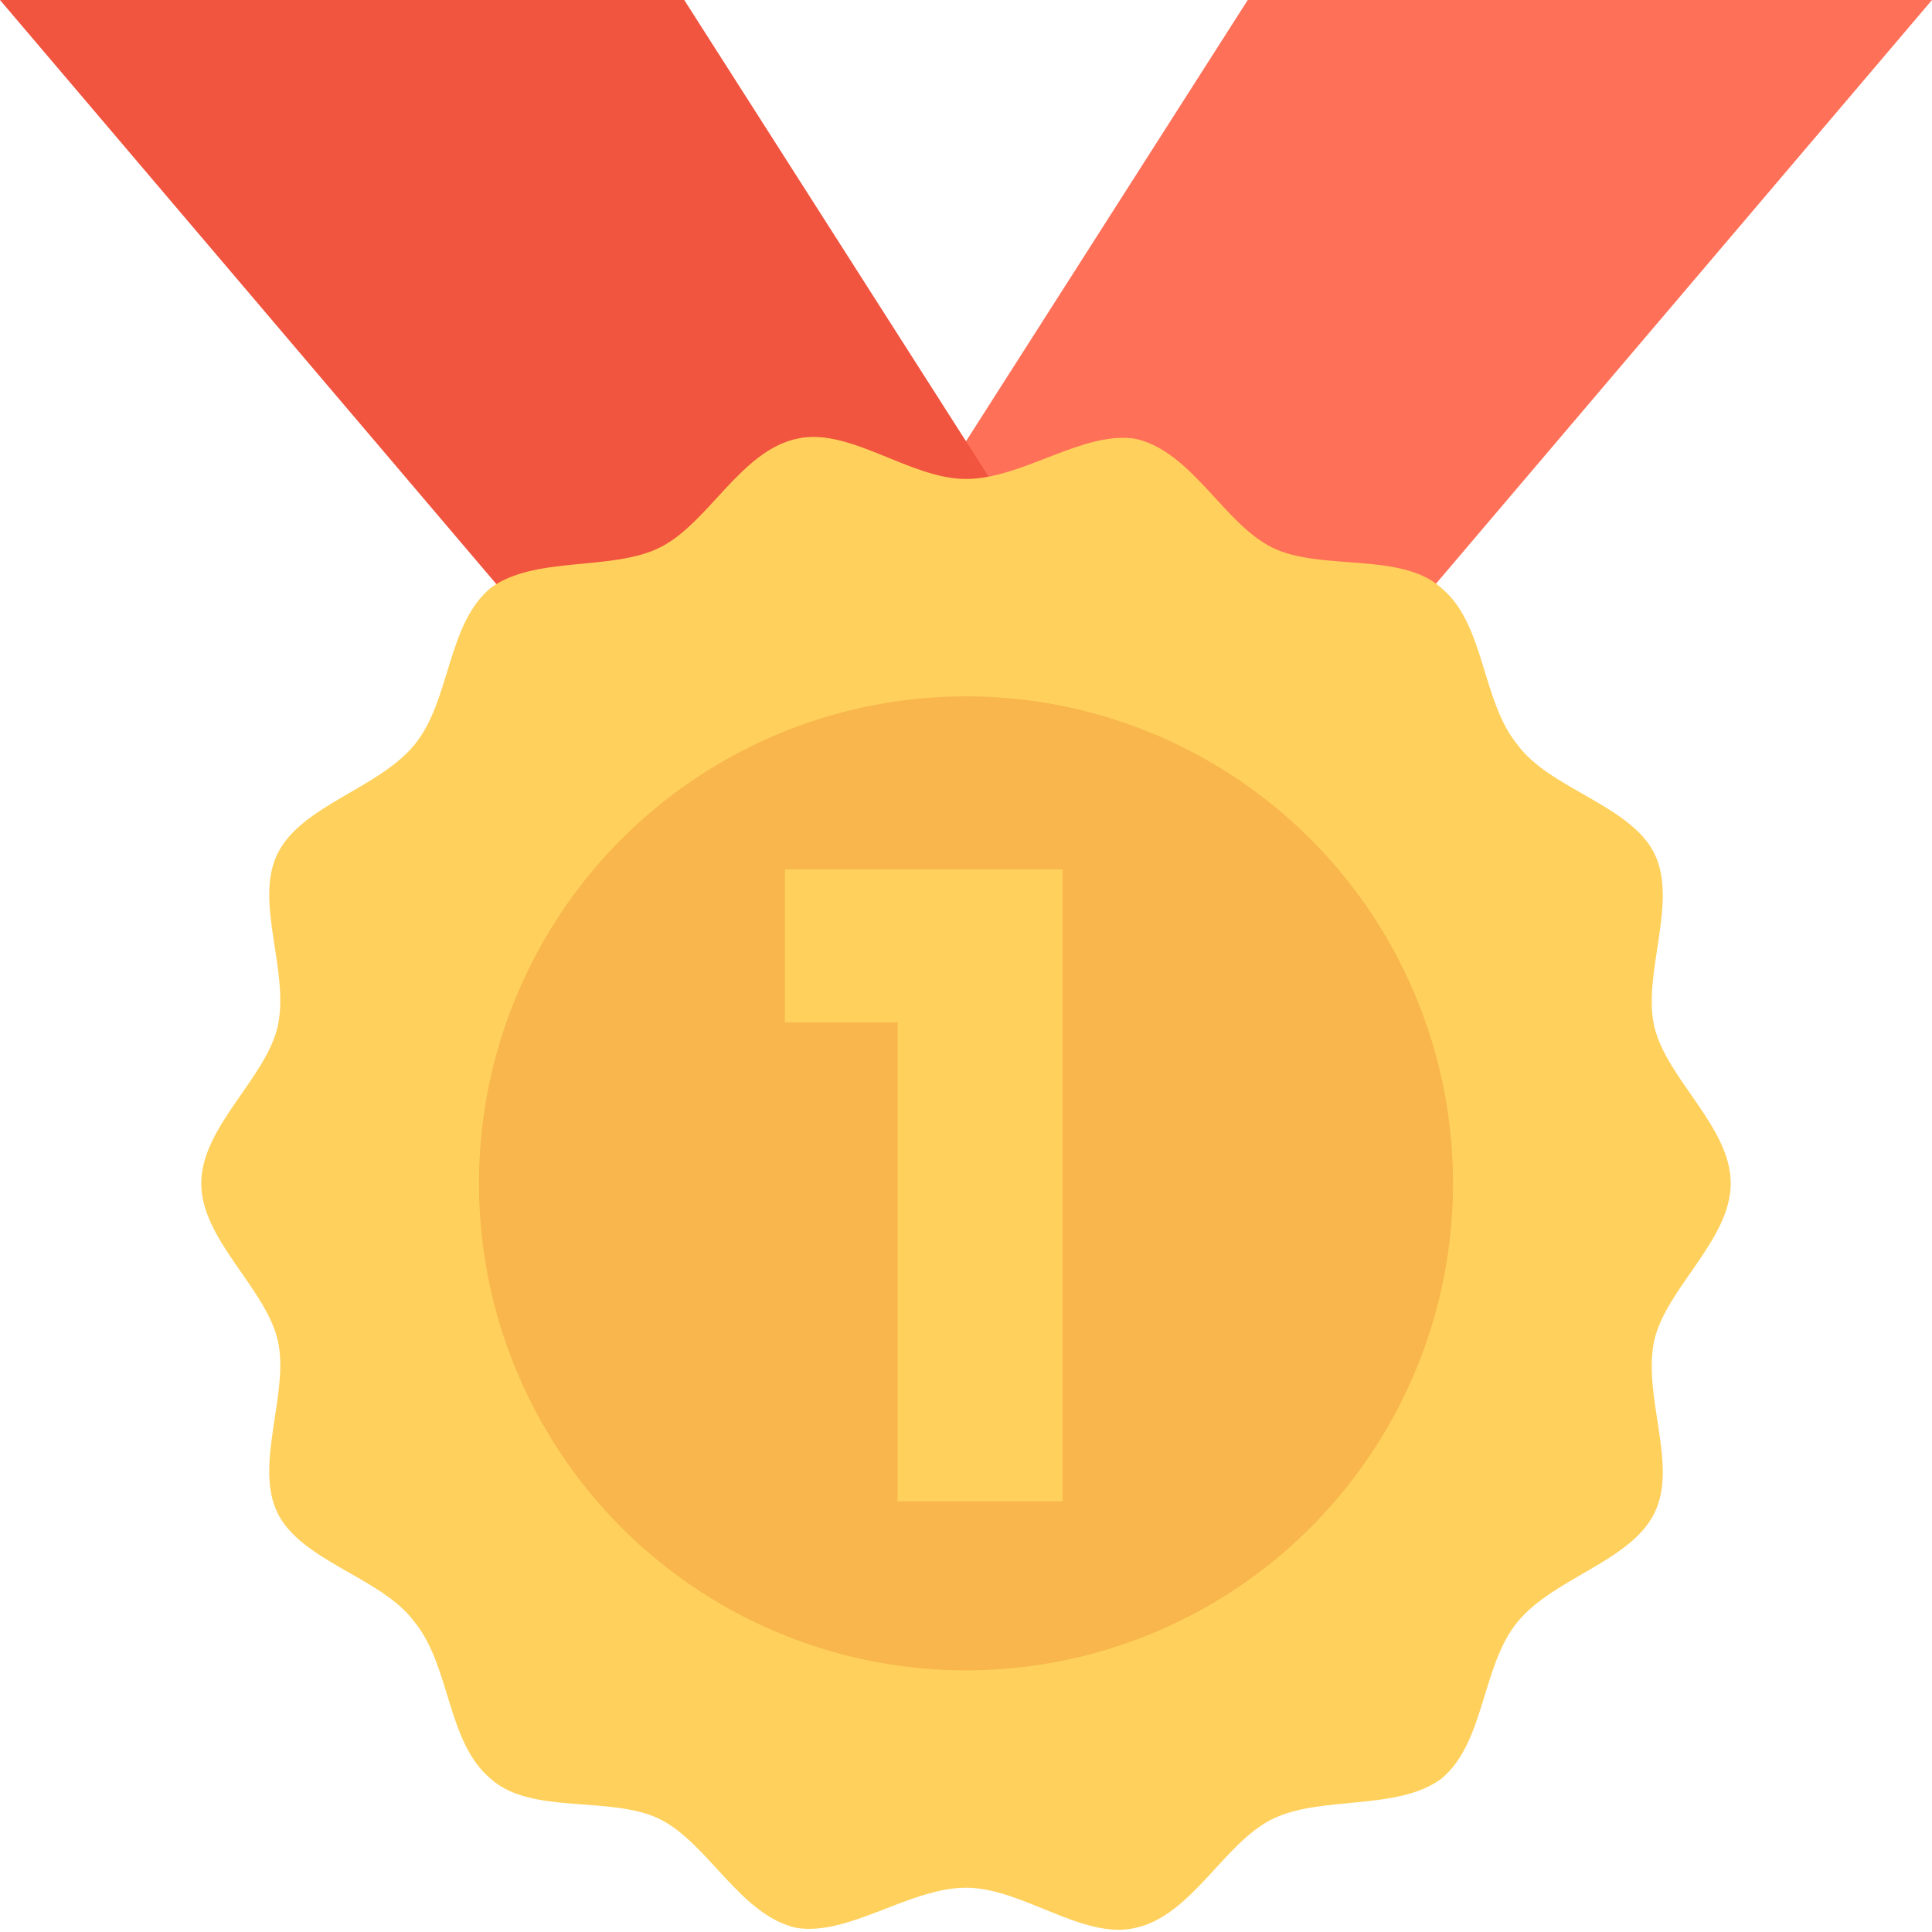 <?xml version="1.0" encoding="utf-8"?>
<!-- Generator: Adobe Illustrator 18.0.0, SVG Export Plug-In . SVG Version: 6.00 Build 0)  -->
<!DOCTYPE svg PUBLIC "-//W3C//DTD SVG 1.1//EN" "http://www.w3.org/Graphics/SVG/1.1/DTD/svg11.dtd">
<svg version="1.1" id="Layer_1" xmlns="http://www.w3.org/2000/svg" xmlns:xlink="http://www.w3.org/1999/xlink" x="0px" y="0px"
	 viewBox="0 0 48 48" enable-background="new 0 0 48 48" xml:space="preserve">
<g>
	<g>
		<polygon fill="#FF7058" points="29.9,21.3 48,0 31,0 17.4,21.3 		"/>
	</g>
	<g>
		<polygon fill="#F1543F" points="30.6,21.3 17,0 0,0 18.1,21.3 		"/>
	</g>
	<g>
		<g>
			<path fill="#FFD15C" d="M43,29.4c0,1.4-1.6,2.6-1.9,3.9c-0.3,1.4,0.6,3.1,0,4.3c-0.6,1.2-2.5,1.6-3.4,2.7c-0.9,1.1-0.8,3-1.9,3.9
				c-1.1,0.8-3,0.4-4.2,1c-1.2,0.6-2,2.4-3.4,2.7c-1.3,0.3-2.8-1-4.2-1c-1.4,0-2.9,1.2-4.2,1c-1.4-0.3-2.2-2.1-3.4-2.7
				c-1.2-0.6-3.2-0.1-4.2-1c-1.1-0.9-1-2.8-1.9-3.9c-0.8-1.1-2.8-1.5-3.4-2.7c-0.6-1.2,0.3-3,0-4.3C6.6,32,5,30.8,5,29.4
				c0-1.4,1.6-2.6,1.9-3.9c0.3-1.4-0.6-3.1,0-4.3c0.6-1.2,2.5-1.6,3.4-2.7c0.9-1.1,0.8-3,1.9-3.9c1.1-0.8,3-0.4,4.2-1
				c1.2-0.6,2-2.4,3.4-2.7c1.3-0.3,2.8,1,4.2,1c1.4,0,2.9-1.2,4.2-1c1.4,0.3,2.2,2.1,3.4,2.7c1.2,0.6,3.2,0.1,4.2,1
				c1.1,0.9,1,2.8,1.9,3.9c0.8,1.1,2.8,1.5,3.4,2.7c0.6,1.2-0.3,3,0,4.3C41.4,26.8,43,28,43,29.4z"/>
		</g>
		<g>
			<circle fill="#F8B64C" cx="24" cy="29.4" r="12.1"/>
		</g>
		<g>
			<path fill="#FFD15C" d="M19.5,21.6h6.9v15.7h-4.1V25.4h-2.8V21.6z"/>
		</g>
	</g>
</g>
</svg>
